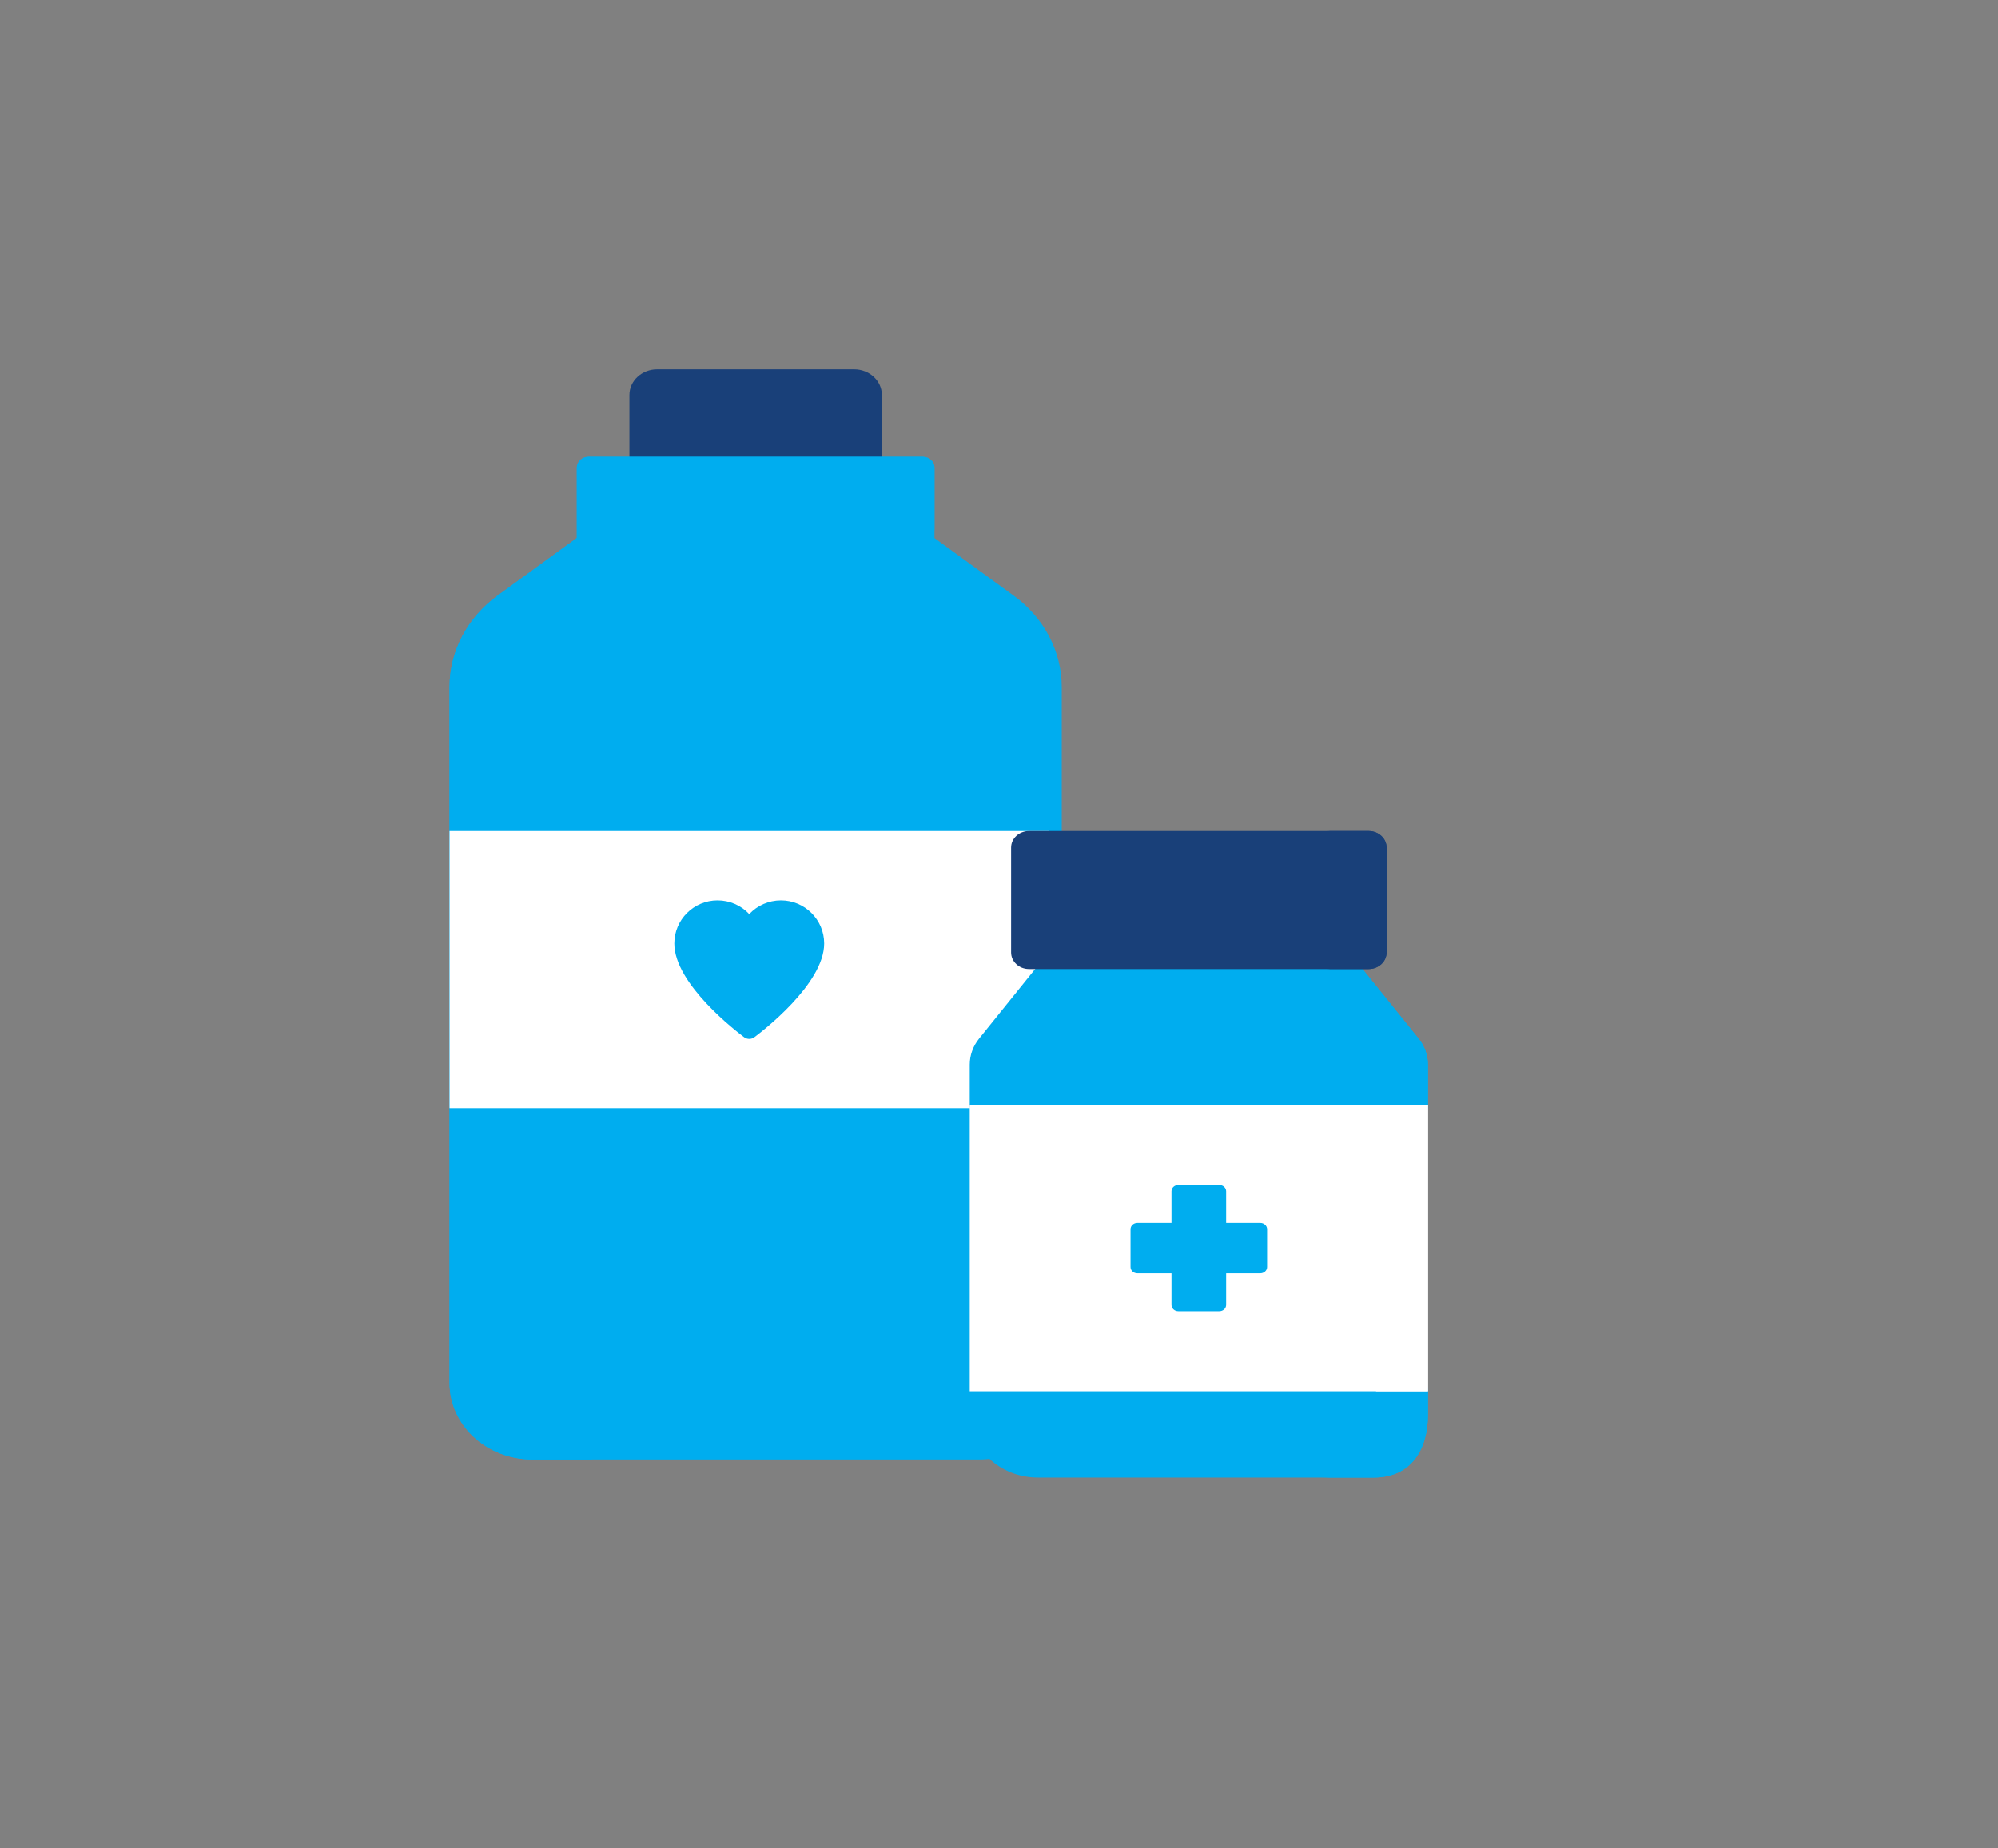 <svg width="40" height="37" viewBox="0 0 40 37" fill="none" xmlns="http://www.w3.org/2000/svg">
<rect x="0" y="0" width="40" height="37" fill="#808080" stroke="none"/>
<path d="M17.655 10.202H12.601V7.908C12.601 7.624 12.85 7.394 13.157 7.394H17.099C17.406 7.394 17.655 7.624 17.655 7.908V10.202H17.655Z" fill="#194079"/>
<path d="M11.548 9.364V10.771L9.962 11.923C9.355 12.364 9 13.039 9 13.753V27.682C9 28.528 9.742 29.214 10.657 29.214H19.599C20.514 29.214 21.256 28.528 21.256 27.682V13.753C21.256 13.039 20.901 12.364 20.294 11.923L18.708 10.771V9.364C18.708 9.243 18.602 9.145 18.471 9.145H11.785C11.654 9.145 11.548 9.243 11.548 9.364Z" fill="#00ADEF"/>
<path d="M11.85 29.148V15.219C11.85 14.505 12.204 13.83 12.812 13.389L13.836 12.645C14.191 12.387 14.398 11.994 14.398 11.577C14.398 11.043 14.866 10.611 15.443 10.611H18.708V9.363C18.708 9.242 18.602 9.144 18.471 9.144H11.785C11.654 9.144 11.548 9.242 11.548 9.363V10.77L9.962 11.922C9.355 12.363 9 13.038 9 13.752V27.681C9 28.527 9.742 29.213 10.657 29.213H11.851C11.85 29.192 11.85 29.17 11.85 29.148Z" fill="#00ADEF"/>
<path d="M9 16.636H21V22.181H9V16.636Z" fill="white"/>
<path d="M15 20.795C14.964 20.795 14.928 20.784 14.897 20.761C14.754 20.654 13.5 19.698 13.5 18.886C13.5 18.41 13.888 18.023 14.365 18.023C14.611 18.023 14.839 18.125 15 18.298C15.161 18.125 15.389 18.023 15.635 18.023C16.112 18.023 16.5 18.41 16.5 18.886C16.5 19.698 15.246 20.654 15.103 20.761C15.072 20.784 15.036 20.795 15 20.795Z" fill="#00ADEF"/>
<g clip-path="url(#clip0)">
<path d="M28.587 21.311V22.118L28.286 25.067L28.587 27.849V28.314C28.587 29.01 28.255 29.575 27.501 29.575H20.778C20.024 29.575 19.414 29.01 19.414 28.314V27.849L19.769 25.143L19.414 22.118V21.311C19.414 21.123 19.479 20.941 19.6 20.791L20.806 19.294H27.194L28.401 20.791C28.521 20.941 28.587 21.123 28.587 21.311Z" fill="#00ADEF"/>
<path d="M28.587 21.311V22.118L28.286 25.067L28.587 27.849V28.314C28.587 29.01 28.255 29.575 27.501 29.575H26.462C27.215 29.575 27.548 29.01 27.548 28.314V21.311C27.548 21.123 27.482 20.941 27.361 20.791L26.155 19.294H27.194L28.401 20.791C28.521 20.941 28.587 21.123 28.587 21.311Z" fill="#00ADEF"/>
<path d="M19.414 22.118H28.587V27.849H19.414V22.118Z" fill="white"/>
<path d="M27.548 22.118H28.587V27.849H27.548V22.118Z" fill="white"/>
<path d="M25.23 24.478H24.547V23.846C24.547 23.776 24.486 23.72 24.41 23.72H23.59C23.514 23.72 23.453 23.776 23.453 23.846V24.478H22.77C22.694 24.478 22.633 24.535 22.633 24.604V25.362C22.633 25.432 22.694 25.489 22.77 25.489H23.453V26.12C23.453 26.19 23.514 26.247 23.59 26.247H24.41C24.486 26.247 24.547 26.19 24.547 26.12V25.489H25.23C25.306 25.489 25.367 25.432 25.367 25.362V24.604C25.367 24.535 25.306 24.478 25.23 24.478Z" fill="#00ADEF"/>
<path d="M27.759 16.968V19.065C27.759 19.248 27.598 19.397 27.399 19.397H20.601C20.402 19.397 20.242 19.248 20.242 19.065V16.968C20.242 16.784 20.402 16.636 20.601 16.636H27.399C27.598 16.636 27.759 16.784 27.759 16.968Z" fill="#194079"/>
<path d="M27.759 16.968V19.065C27.759 19.248 27.598 19.397 27.399 19.397H26.567C26.766 19.397 26.927 19.248 26.927 19.065V16.968C26.927 16.784 26.766 16.636 26.567 16.636H27.399C27.598 16.636 27.759 16.784 27.759 16.968Z" fill="#194079"/>
<path d="M24 17.355C23.887 17.355 23.795 17.44 23.795 17.545V18.488C23.795 18.592 23.887 18.677 24 18.677C24.114 18.677 24.206 18.592 24.206 18.488V17.545C24.206 17.44 24.114 17.355 24 17.355Z" fill="#194079"/>
<path d="M22.072 17.355C21.959 17.355 21.867 17.44 21.867 17.545V18.488C21.867 18.592 21.959 18.677 22.072 18.677C22.185 18.677 22.277 18.592 22.277 18.488V17.545C22.277 17.44 22.185 17.355 22.072 17.355Z" fill="#194079"/>
<path d="M25.929 17.355C25.815 17.355 25.724 17.44 25.724 17.545V18.488C25.724 18.592 25.815 18.677 25.929 18.677C26.042 18.677 26.134 18.592 26.134 18.488V17.545C26.134 17.44 26.042 17.355 25.929 17.355Z" fill="#194079"/>
</g>
<defs>
<clipPath id="clip0">
<rect x="17" y="16.636" width="14" height="12.939" fill="white"/>
</clipPath>
</defs>
</svg>
